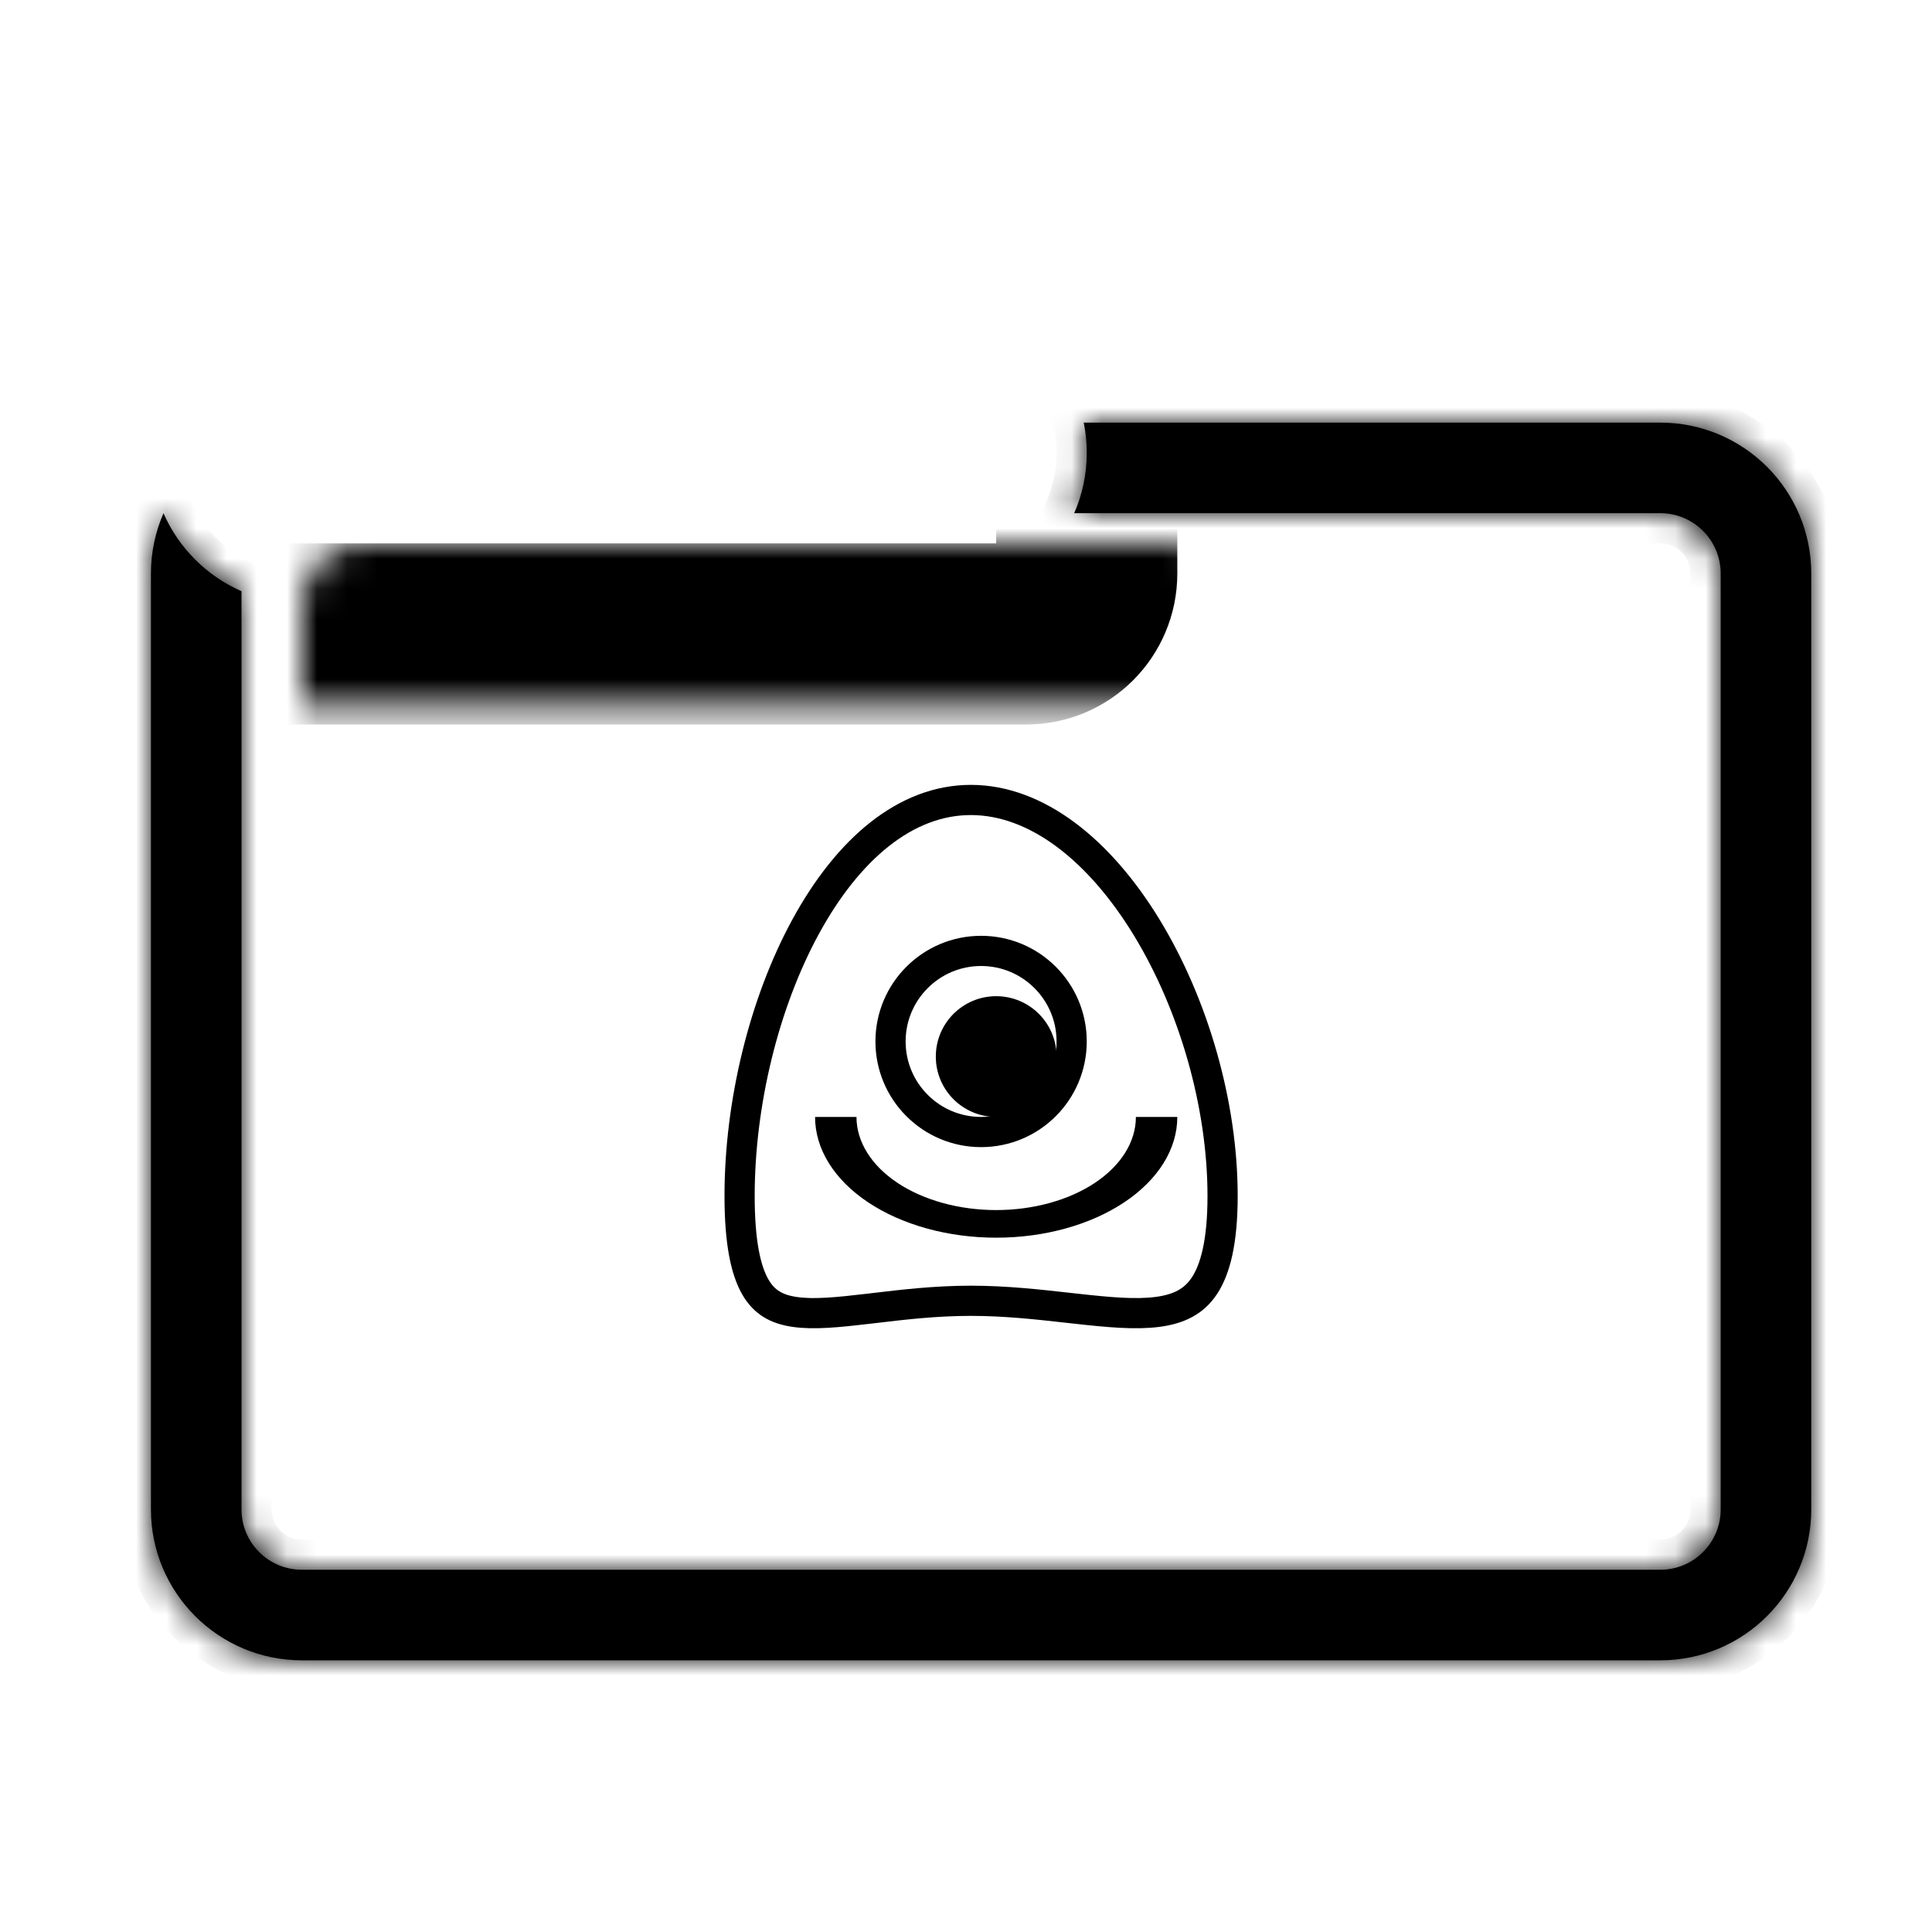 <svg width="64" height="64" viewBox="0 0 64 64" fill="none" xmlns="http://www.w3.org/2000/svg">
<mask id="path-1-inside-1_51_32" fill="white">
<rect x="5" y="9" width="31" height="12" rx="2"/>
</mask>
<rect x="5" y="9" width="31" height="12" rx="2" stroke="black" stroke-width="6" mask="url(#path-1-inside-1_51_32)"/>
<mask id="path-2-inside-2_51_32" fill="white">
<path fill-rule="evenodd" clip-rule="evenodd" d="M5.416 17C5.148 17.613 5 18.289 5 19V50C5 52.761 7.239 55 10 55H55C57.761 55 60 52.761 60 50V19C60 16.239 57.761 14 55 14H35.9C35.966 14.323 36 14.658 36 15C36 15.711 35.852 16.387 35.584 17H55C56.105 17 57 17.895 57 19V50C57 51.105 56.105 52 55 52H10C8.895 52 8 51.105 8 50V19.584C6.847 19.08 5.92 18.153 5.416 17Z"/>
</mask>
<path fill-rule="evenodd" clip-rule="evenodd" d="M5.416 17C5.148 17.613 5 18.289 5 19V50C5 52.761 7.239 55 10 55H55C57.761 55 60 52.761 60 50V19C60 16.239 57.761 14 55 14H35.9C35.966 14.323 36 14.658 36 15C36 15.711 35.852 16.387 35.584 17H55C56.105 17 57 17.895 57 19V50C57 51.105 56.105 52 55 52H10C8.895 52 8 51.105 8 50V19.584C6.847 19.08 5.92 18.153 5.416 17Z" fill="black"/>
<path d="M5.416 17L6.332 16.6L5.416 14.502L4.5 16.6L5.416 17ZM35.9 14V13H34.677L34.92 14.199L35.9 14ZM35.584 17L34.668 16.6L34.056 18H35.584V17ZM8 19.584H9V18.93L8.4 18.668L8 19.584ZM4.5 16.6C4.178 17.336 4 18.148 4 19H6C6 18.429 6.119 17.889 6.332 17.4L4.5 16.6ZM4 19V50H6V19H4ZM4 50C4 53.314 6.686 56 10 56V54C7.791 54 6 52.209 6 50H4ZM10 56H55V54H10V56ZM55 56C58.314 56 61 53.314 61 50H59C59 52.209 57.209 54 55 54V56ZM61 50V19H59V50H61ZM61 19C61 15.686 58.314 13 55 13V15C57.209 15 59 16.791 59 19H61ZM55 13H35.9V15H55V13ZM34.92 14.199C34.972 14.457 35 14.725 35 15H37C37 14.59 36.959 14.189 36.88 13.801L34.92 14.199ZM35 15C35 15.571 34.881 16.111 34.668 16.6L36.5 17.4C36.822 16.664 37 15.851 37 15H35ZM35.584 18H55V16H35.584V18ZM55 18C55.552 18 56 18.448 56 19H58C58 17.343 56.657 16 55 16V18ZM56 19V50H58V19H56ZM56 50C56 50.552 55.552 51 55 51V53C56.657 53 58 51.657 58 50H56ZM55 51H10V53H55V51ZM10 51C9.448 51 9 50.552 9 50H7C7 51.657 8.343 53 10 53V51ZM9 50V19.584H7V50H9ZM8.4 18.668C7.478 18.265 6.736 17.522 6.332 16.6L4.5 17.4C5.105 18.785 6.215 19.895 7.6 20.5L8.4 18.668Z" fill="black" mask="url(#path-2-inside-2_51_32)"/>
<path d="M40.5 39.618C40.5 41.148 40.255 42.06 39.89 42.604C39.546 43.117 39.05 43.366 38.346 43.458C37.616 43.554 36.725 43.472 35.656 43.353C35.563 43.343 35.469 43.333 35.374 43.322C34.396 43.212 33.303 43.09 32.16 43.09C30.991 43.09 29.912 43.218 28.972 43.33C28.903 43.338 28.834 43.346 28.767 43.354C27.757 43.473 26.959 43.553 26.322 43.459C25.725 43.372 25.313 43.139 25.022 42.633C24.705 42.083 24.5 41.159 24.5 39.618C24.5 36.561 25.302 33.24 26.688 30.698C28.085 28.136 29.994 26.5 32.16 26.5C34.34 26.5 36.418 28.154 37.984 30.719C39.537 33.264 40.5 36.578 40.5 39.618Z" stroke="black"/>
<circle cx="32.5" cy="34.5" r="3" stroke="black"/>
<circle cx="33" cy="35" r="2" fill="black"/>
<path d="M39 37C39 38.061 38.368 39.078 37.243 39.828C36.117 40.579 34.591 41 33 41C31.409 41 29.883 40.579 28.757 39.828C27.632 39.078 27 38.061 27 37L28.372 37C28.372 37.818 28.86 38.603 29.727 39.182C30.595 39.76 31.773 40.085 33 40.085C34.227 40.085 35.405 39.76 36.273 39.182C37.141 38.603 37.628 37.818 37.628 37H39Z" fill="black"/>
</svg>
